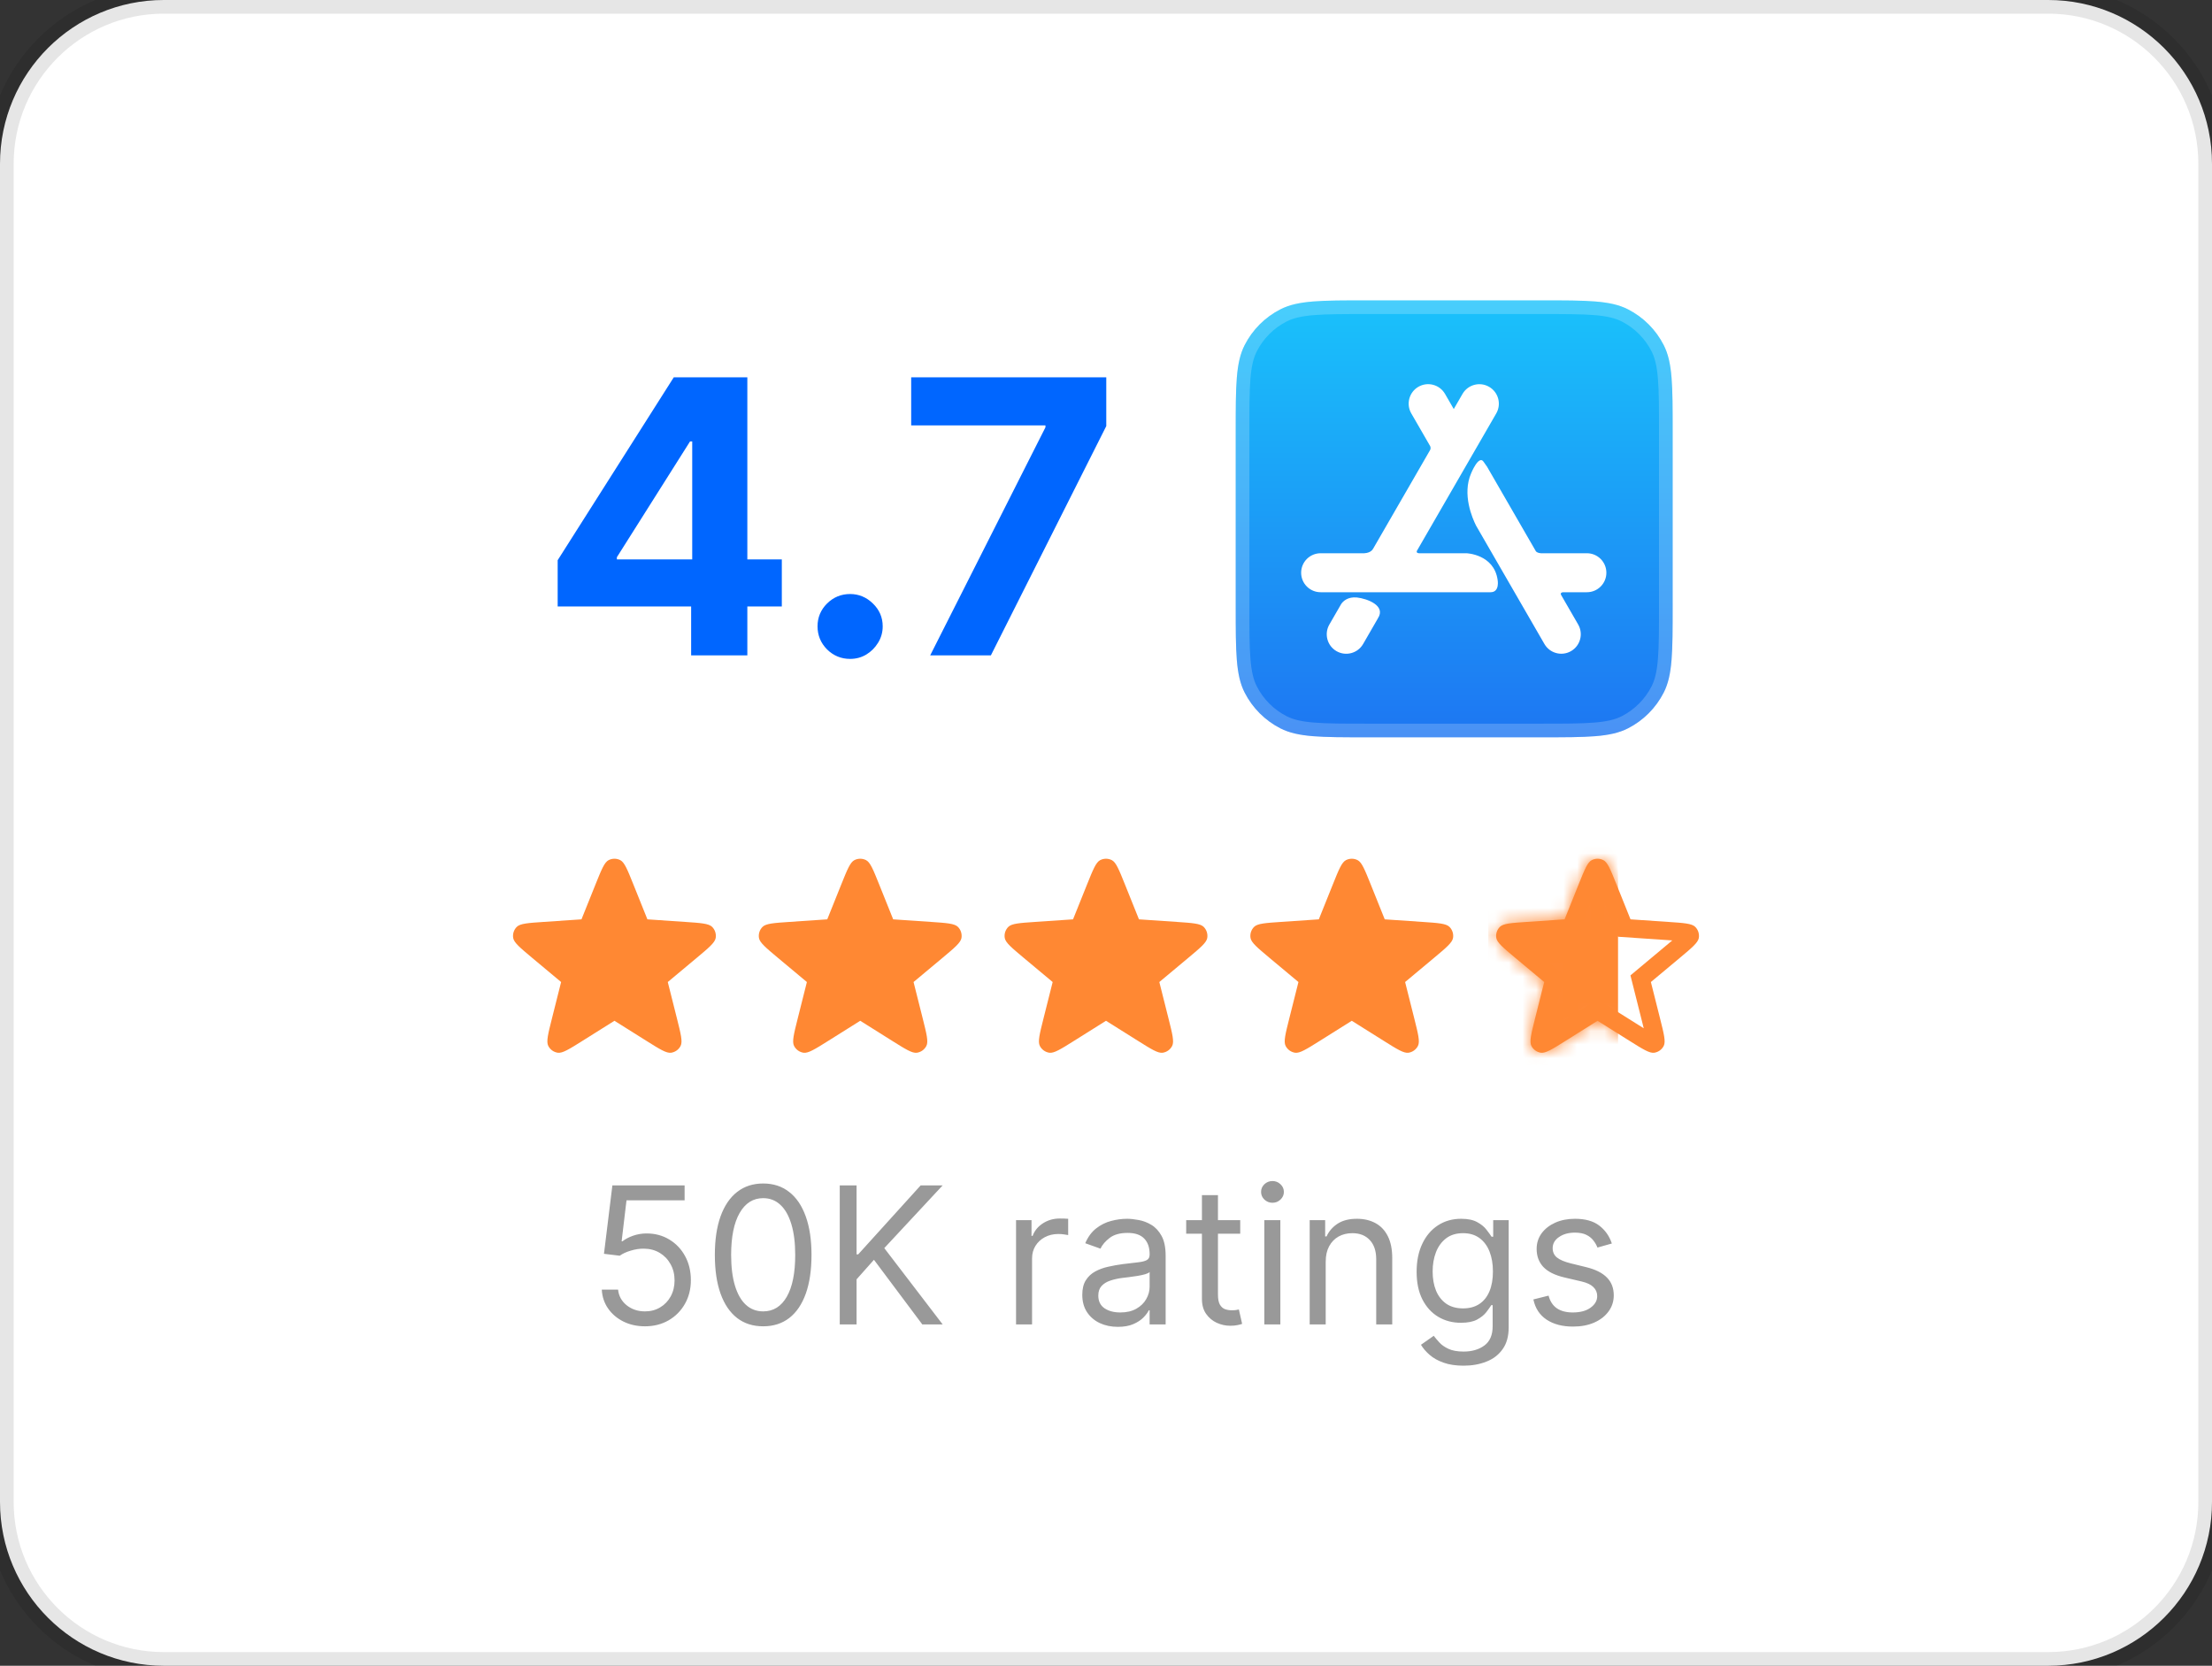 <svg width="162" height="122" viewBox="0 0 162 122" fill="none" xmlns="http://www.w3.org/2000/svg">
<rect x="0" y="0" width="162" height="122" fill="#333333" stroke="none"/>
<path d="M0 12C0 5.373 5.373 0 12 0H150C156.627 0 162 5.373 162 12V110C162 116.627 156.627 122 150 122H12C5.373 122 0 116.627 0 110V12Z" fill="white"/>
<path d="M40.842 44.42V41.03L49.344 27.636H52.267V32.33H50.537L45.178 40.811V40.97H57.258V44.42H40.842ZM50.617 48V43.386L50.696 41.885V27.636H54.733V48H50.617ZM62.26 48.258C61.604 48.258 61.04 48.026 60.57 47.562C60.106 47.092 59.874 46.528 59.874 45.872C59.874 45.222 60.106 44.666 60.57 44.202C61.04 43.738 61.604 43.506 62.26 43.506C62.896 43.506 63.453 43.738 63.93 44.202C64.408 44.666 64.646 45.222 64.646 45.872C64.646 46.31 64.534 46.711 64.308 47.075C64.09 47.433 63.801 47.722 63.443 47.94C63.085 48.153 62.691 48.258 62.26 48.258ZM68.124 48L76.566 31.296V31.156H66.732V27.636H81.02V31.206L72.569 48H68.124Z" fill="#0066FF"/>
<path d="M90.5 31.6C90.5 28.24 90.5 26.559 91.154 25.276C91.729 24.147 92.647 23.229 93.776 22.654C95.059 22 96.74 22 100.1 22H112.9C116.26 22 117.94 22 119.224 22.654C120.353 23.229 121.271 24.147 121.846 25.276C122.5 26.559 122.5 28.24 122.5 31.6V44.4C122.5 47.76 122.5 49.441 121.846 50.724C121.271 51.853 120.353 52.771 119.224 53.346C117.94 54 116.26 54 112.9 54H100.1C96.74 54 95.059 54 93.776 53.346C92.647 52.771 91.729 51.853 91.154 50.724C90.5 49.441 90.5 47.76 90.5 44.4V31.6Z" fill="url(#paint0_linear_1_1859)"/>
<path d="M91 31.6C91 29.912 91 28.675 91.08 27.7C91.159 26.73 91.314 26.063 91.6 25.503C92.127 24.468 92.968 23.627 94.003 23.099C94.563 22.814 95.23 22.659 96.2 22.58C97.175 22.5 98.412 22.5 100.1 22.5H112.9C114.588 22.5 115.825 22.5 116.8 22.58C117.77 22.659 118.437 22.814 118.997 23.099C120.032 23.627 120.873 24.468 121.401 25.503C121.686 26.063 121.841 26.73 121.92 27.7C122 28.675 122 29.912 122 31.6V44.4C122 46.088 122 47.325 121.92 48.3C121.841 49.27 121.686 49.937 121.401 50.497C120.873 51.532 120.032 52.373 118.997 52.901C118.437 53.186 117.77 53.341 116.8 53.42C115.825 53.5 114.588 53.5 112.9 53.5H100.1C98.412 53.5 97.175 53.5 96.2 53.42C95.23 53.341 94.563 53.186 94.003 52.901C92.968 52.373 92.127 51.532 91.6 50.497C91.314 49.937 91.159 49.27 91.08 48.3C91 47.325 91 46.088 91 44.4V31.6Z" stroke="white" stroke-opacity="0.2"/>
<path d="M100.906 45.297L100.909 45.297L99.83 47.167C99.436 47.85 98.563 48.084 97.88 47.69C97.198 47.296 96.964 46.423 97.358 45.74L98.229 44.231C98.366 44.035 98.702 43.697 99.375 43.76C100.117 43.841 101.54 44.355 100.906 45.297ZM116.219 40.52H112.852C112.623 40.505 112.523 40.423 112.483 40.376L112.481 40.371L108.877 34.129L108.872 34.133L108.656 33.823C108.302 33.281 107.74 34.666 107.74 34.666C107.068 36.21 107.835 37.965 108.102 38.496L113.108 47.165C113.502 47.848 114.375 48.082 115.057 47.688C115.74 47.294 115.974 46.421 115.58 45.738L114.328 43.57C114.304 43.518 114.261 43.375 114.518 43.375H116.219C117.007 43.375 117.646 42.736 117.646 41.948C117.646 41.159 117.007 40.52 116.219 40.52ZM109.68 42.461C109.68 42.461 109.859 43.375 109.164 43.375H108.469L96.719 43.375C95.93 43.375 95.292 42.736 95.292 41.948C95.292 41.159 95.93 40.52 96.719 40.52H99.918C100.435 40.491 100.557 40.192 100.557 40.192L100.56 40.194L104.737 32.96L104.735 32.96C104.812 32.82 104.748 32.688 104.737 32.667L103.358 30.278C102.964 29.595 103.198 28.723 103.88 28.328C104.563 27.934 105.435 28.168 105.83 28.851L106.469 29.959L107.108 28.853C107.502 28.17 108.375 27.936 109.057 28.331C109.74 28.725 109.974 29.597 109.58 30.28L103.768 40.346C103.742 40.407 103.735 40.504 103.924 40.52H107.398H107.398C107.398 40.52 109.406 40.586 109.68 42.461Z" fill="white"/>
<path d="M43.614 64.773C44.047 63.695 44.264 63.156 44.573 62.997C44.841 62.859 45.159 62.859 45.428 62.997C45.737 63.156 45.953 63.695 46.386 64.773L47.414 67.333L50.166 67.52C51.325 67.598 51.905 67.638 52.152 67.882C52.366 68.095 52.464 68.397 52.416 68.695C52.36 69.038 51.914 69.411 51.023 70.156L48.906 71.924L49.579 74.6C49.862 75.726 50.004 76.29 49.847 76.6C49.712 76.869 49.454 77.056 49.156 77.102C48.812 77.155 48.32 76.847 47.337 76.229L45 74.762L42.664 76.229C41.68 76.847 41.188 77.155 40.844 77.102C40.546 77.056 40.289 76.869 40.153 76.6C39.996 76.29 40.138 75.726 40.421 74.6L41.094 71.924L38.977 70.156C38.086 69.411 37.64 69.038 37.584 68.695C37.536 68.397 37.634 68.095 37.849 67.882C38.096 67.638 38.675 67.598 39.834 67.52L42.586 67.333L43.614 64.773Z" fill="#FF8833"/>
<path d="M61.614 64.773C62.047 63.695 62.264 63.156 62.573 62.997C62.841 62.859 63.159 62.859 63.428 62.997C63.737 63.156 63.953 63.695 64.386 64.773L65.414 67.333L68.166 67.52C69.325 67.598 69.905 67.638 70.152 67.882C70.366 68.095 70.464 68.397 70.416 68.695C70.36 69.038 69.914 69.411 69.023 70.156L66.906 71.924L67.579 74.6C67.862 75.726 68.004 76.29 67.847 76.6C67.712 76.869 67.454 77.056 67.156 77.102C66.812 77.155 66.32 76.847 65.337 76.229L63 74.762L60.664 76.229C59.68 76.847 59.188 77.155 58.844 77.102C58.546 77.056 58.289 76.869 58.153 76.6C57.996 76.29 58.138 75.726 58.421 74.6L59.094 71.924L56.977 70.156C56.086 69.411 55.64 69.038 55.584 68.695C55.536 68.397 55.634 68.095 55.849 67.882C56.096 67.638 56.675 67.598 57.834 67.52L60.586 67.333L61.614 64.773Z" fill="#FF8833"/>
<path d="M79.614 64.773C80.047 63.695 80.264 63.156 80.573 62.997C80.841 62.859 81.159 62.859 81.427 62.997C81.737 63.156 81.953 63.695 82.386 64.773L83.414 67.333L86.166 67.52C87.325 67.598 87.905 67.638 88.152 67.882C88.366 68.095 88.464 68.397 88.416 68.695C88.36 69.038 87.914 69.411 87.023 70.156L84.906 71.924L85.579 74.6C85.862 75.726 86.004 76.29 85.847 76.6C85.712 76.869 85.454 77.056 85.156 77.102C84.812 77.155 84.32 76.847 83.337 76.229L81 74.762L78.664 76.229C77.68 76.847 77.188 77.155 76.844 77.102C76.546 77.056 76.289 76.869 76.153 76.6C75.996 76.29 76.138 75.726 76.421 74.6L77.094 71.924L74.977 70.156C74.086 69.411 73.64 69.038 73.584 68.695C73.536 68.397 73.634 68.095 73.849 67.882C74.096 67.638 74.675 67.598 75.834 67.52L78.586 67.333L79.614 64.773Z" fill="#FF8833"/>
<path d="M97.614 64.773C98.047 63.695 98.264 63.156 98.573 62.997C98.841 62.859 99.159 62.859 99.427 62.997C99.737 63.156 99.953 63.695 100.386 64.773L101.414 67.333L104.166 67.52C105.325 67.598 105.905 67.638 106.152 67.882C106.366 68.095 106.464 68.397 106.416 68.695C106.36 69.038 105.914 69.411 105.023 70.156L102.906 71.924L103.579 74.6C103.862 75.726 104.004 76.29 103.847 76.6C103.712 76.869 103.454 77.056 103.156 77.102C102.812 77.155 102.32 76.847 101.337 76.229L99 74.762L96.664 76.229C95.68 76.847 95.188 77.155 94.844 77.102C94.546 77.056 94.289 76.869 94.153 76.6C93.996 76.29 94.138 75.726 94.421 74.6L95.094 71.924L92.977 70.156C92.086 69.411 91.64 69.038 91.584 68.695C91.536 68.397 91.634 68.095 91.849 67.882C92.096 67.638 92.675 67.598 93.834 67.52L96.586 67.333L97.614 64.773Z" fill="#FF8833"/>
<path fill-rule="evenodd" clip-rule="evenodd" d="M118.489 68.607L117.149 65.27C117.094 65.135 117.045 65.012 117 64.901C116.955 65.012 116.906 65.135 116.852 65.27L115.512 68.607L111.924 68.85C111.779 68.86 111.647 68.869 111.528 68.877C111.619 68.954 111.72 69.039 111.832 69.132L114.592 71.438L113.714 74.925C113.679 75.067 113.647 75.194 113.618 75.311C113.72 75.247 113.831 75.177 113.955 75.1L117 73.188L120.046 75.1C120.169 75.177 120.281 75.247 120.382 75.311C120.353 75.194 120.321 75.067 120.286 74.925L119.409 71.438L122.168 69.132C122.28 69.039 122.381 68.954 122.473 68.877C122.353 68.869 122.222 68.86 122.076 68.85L118.489 68.607ZM114.586 67.333L111.834 67.52C110.675 67.598 110.095 67.638 109.849 67.882C109.634 68.095 109.536 68.397 109.584 68.695C109.64 69.038 110.086 69.411 110.977 70.156L113.094 71.924L112.421 74.6C112.138 75.726 111.996 76.29 112.153 76.6C112.289 76.869 112.546 77.056 112.844 77.102C113.188 77.155 113.68 76.847 114.664 76.229L117 74.762L119.337 76.229C120.32 76.847 120.812 77.155 121.156 77.102C121.454 77.056 121.712 76.869 121.847 76.6C122.004 76.29 121.862 75.726 121.579 74.6L120.906 71.924L123.023 70.156C123.914 69.411 124.36 69.038 124.416 68.695C124.464 68.397 124.366 68.095 124.152 67.882C123.905 67.638 123.325 67.598 122.166 67.52L119.414 67.333L118.386 64.773C117.953 63.695 117.737 63.156 117.427 62.997C117.159 62.859 116.841 62.859 116.573 62.997C116.264 63.156 116.047 63.695 115.614 64.773L114.586 67.333Z" fill="#FF8833"/>
<mask id="mask0_1_1859" style="mask-type:alpha" maskUnits="userSpaceOnUse" x="109" y="62" width="16" height="16">
<path d="M115.614 64.773C116.047 63.695 116.264 63.156 116.573 62.997C116.841 62.859 117.159 62.859 117.427 62.997C117.737 63.156 117.953 63.695 118.386 64.773L119.414 67.333L122.166 67.52C123.325 67.598 123.905 67.638 124.152 67.882C124.366 68.095 124.464 68.397 124.416 68.695C124.36 69.038 123.914 69.411 123.023 70.156L120.906 71.924L121.579 74.6C121.862 75.726 122.004 76.29 121.847 76.6C121.712 76.869 121.454 77.056 121.156 77.102C120.812 77.155 120.32 76.847 119.337 76.229L117 74.762L114.664 76.229C113.68 76.847 113.188 77.155 112.844 77.102C112.546 77.056 112.289 76.869 112.153 76.6C111.996 76.29 112.138 75.726 112.421 74.6L113.094 71.924L110.977 70.156C110.086 69.411 109.64 69.038 109.584 68.695C109.536 68.397 109.634 68.095 109.849 67.882C110.095 67.638 110.675 67.598 111.834 67.52L114.586 67.333L115.614 64.773Z" fill="#FF8833"/>
</mask>
<g mask="url(#mask0_1_1859)">
<rect x="109" y="62" width="9.5" height="16" fill="#FF8833"/>
</g>
<path d="M47.236 97.139C46.653 97.139 46.127 97.023 45.66 96.791C45.193 96.559 44.818 96.241 44.536 95.837C44.255 95.432 44.1 94.972 44.074 94.454H45.267C45.313 94.915 45.522 95.296 45.894 95.598C46.268 95.896 46.715 96.046 47.236 96.046C47.653 96.046 48.025 95.948 48.349 95.752C48.678 95.557 48.934 95.288 49.12 94.947C49.309 94.602 49.403 94.213 49.403 93.778C49.403 93.334 49.306 92.938 49.11 92.59C48.918 92.239 48.653 91.962 48.315 91.76C47.977 91.558 47.59 91.455 47.156 91.452C46.845 91.448 46.525 91.496 46.197 91.596C45.869 91.692 45.599 91.816 45.386 91.969L44.233 91.829L44.849 86.818H50.139V87.912H45.883L45.526 90.915H45.585C45.794 90.749 46.056 90.612 46.371 90.502C46.686 90.393 47.014 90.338 47.355 90.338C47.978 90.338 48.533 90.487 49.021 90.785C49.511 91.081 49.896 91.485 50.174 91.999C50.456 92.512 50.597 93.099 50.597 93.758C50.597 94.408 50.451 94.988 50.159 95.499C49.871 96.006 49.473 96.407 48.966 96.702C48.459 96.993 47.882 97.139 47.236 97.139ZM55.893 97.139C55.144 97.139 54.505 96.935 53.978 96.528C53.452 96.117 53.049 95.522 52.77 94.743C52.492 93.961 52.353 93.016 52.353 91.909C52.353 90.809 52.492 89.869 52.77 89.09C53.052 88.308 53.456 87.711 53.983 87.3C54.514 86.886 55.15 86.679 55.893 86.679C56.635 86.679 57.27 86.886 57.797 87.3C58.327 87.711 58.731 88.308 59.01 89.09C59.291 89.869 59.432 90.809 59.432 91.909C59.432 93.016 59.293 93.961 59.015 94.743C58.736 95.522 58.334 96.117 57.807 96.528C57.28 96.935 56.642 97.139 55.893 97.139ZM55.893 96.046C56.635 96.046 57.212 95.688 57.623 94.972C58.034 94.256 58.239 93.235 58.239 91.909C58.239 91.028 58.145 90.277 57.956 89.657C57.77 89.037 57.502 88.565 57.15 88.24C56.802 87.915 56.383 87.753 55.893 87.753C55.157 87.753 54.582 88.116 54.167 88.842C53.753 89.564 53.546 90.587 53.546 91.909C53.546 92.791 53.639 93.54 53.824 94.156C54.01 94.773 54.277 95.242 54.625 95.563C54.976 95.885 55.399 96.046 55.893 96.046ZM61.501 97V86.818H62.733V91.869H62.853L67.427 86.818H69.037L64.762 91.412L69.037 97H67.546L64.006 92.267L62.733 93.699V97H61.501ZM74.412 97V89.364H75.545V90.517H75.625C75.764 90.139 76.016 89.833 76.38 89.597C76.745 89.362 77.156 89.244 77.614 89.244C77.7 89.244 77.807 89.246 77.937 89.249C78.066 89.253 78.164 89.258 78.23 89.264V90.457C78.19 90.447 78.099 90.433 77.957 90.413C77.817 90.389 77.67 90.378 77.514 90.378C77.143 90.378 76.811 90.456 76.52 90.612C76.231 90.764 76.003 90.976 75.834 91.248C75.668 91.516 75.585 91.823 75.585 92.168V97H74.412ZM81.868 97.179C81.384 97.179 80.945 97.088 80.55 96.906C80.156 96.72 79.843 96.453 79.611 96.105C79.379 95.754 79.263 95.329 79.263 94.832C79.263 94.395 79.349 94.04 79.521 93.769C79.694 93.493 79.924 93.278 80.212 93.122C80.501 92.966 80.819 92.85 81.167 92.774C81.518 92.695 81.871 92.632 82.226 92.585C82.69 92.526 83.066 92.481 83.354 92.451C83.646 92.418 83.858 92.363 83.991 92.287C84.127 92.211 84.195 92.078 84.195 91.889V91.849C84.195 91.359 84.06 90.978 83.792 90.706C83.527 90.434 83.124 90.298 82.584 90.298C82.024 90.298 81.585 90.421 81.266 90.666C80.948 90.912 80.724 91.173 80.595 91.452L79.481 91.054C79.68 90.59 79.945 90.229 80.277 89.97C80.612 89.708 80.976 89.526 81.371 89.423C81.769 89.317 82.16 89.264 82.544 89.264C82.789 89.264 83.071 89.294 83.389 89.354C83.711 89.41 84.021 89.528 84.319 89.707C84.621 89.886 84.871 90.156 85.07 90.517C85.269 90.878 85.368 91.362 85.368 91.969V97H84.195V95.966H84.135C84.055 96.132 83.923 96.309 83.737 96.498C83.552 96.687 83.305 96.847 82.996 96.98C82.688 97.113 82.312 97.179 81.868 97.179ZM82.047 96.125C82.511 96.125 82.902 96.034 83.22 95.852C83.542 95.669 83.784 95.434 83.946 95.146C84.112 94.857 84.195 94.554 84.195 94.236V93.162C84.145 93.222 84.035 93.276 83.867 93.326C83.701 93.372 83.508 93.414 83.29 93.45C83.074 93.483 82.864 93.513 82.658 93.54C82.456 93.563 82.292 93.583 82.166 93.599C81.861 93.639 81.576 93.704 81.311 93.793C81.049 93.879 80.837 94.01 80.675 94.186C80.516 94.358 80.436 94.594 80.436 94.892C80.436 95.3 80.587 95.608 80.888 95.817C81.193 96.022 81.579 96.125 82.047 96.125ZM90.83 89.364V90.358H86.873V89.364H90.83ZM88.026 87.534H89.2V94.812C89.2 95.144 89.248 95.392 89.344 95.558C89.443 95.721 89.569 95.83 89.722 95.886C89.877 95.939 90.042 95.966 90.214 95.966C90.343 95.966 90.449 95.959 90.532 95.946C90.615 95.93 90.681 95.916 90.731 95.906L90.97 96.96C90.89 96.99 90.779 97.02 90.636 97.05C90.494 97.083 90.313 97.099 90.095 97.099C89.763 97.099 89.438 97.028 89.12 96.886C88.805 96.743 88.543 96.526 88.335 96.234C88.129 95.943 88.026 95.575 88.026 95.131V87.534ZM92.595 97V89.364H93.769V97H92.595ZM93.192 88.091C92.963 88.091 92.766 88.013 92.6 87.857C92.438 87.701 92.357 87.514 92.357 87.296C92.357 87.077 92.438 86.889 92.6 86.734C92.766 86.578 92.963 86.5 93.192 86.5C93.421 86.5 93.616 86.578 93.779 86.734C93.944 86.889 94.027 87.077 94.027 87.296C94.027 87.514 93.944 87.701 93.779 87.857C93.616 88.013 93.421 88.091 93.192 88.091ZM97.091 92.406V97H95.918V89.364H97.051V90.557H97.151C97.329 90.169 97.601 89.858 97.966 89.622C98.331 89.383 98.801 89.264 99.378 89.264C99.895 89.264 100.347 89.37 100.735 89.582C101.123 89.791 101.424 90.109 101.64 90.537C101.855 90.961 101.963 91.498 101.963 92.148V97H100.79V92.227C100.79 91.627 100.634 91.16 100.322 90.825C100.011 90.487 99.583 90.318 99.04 90.318C98.665 90.318 98.331 90.399 98.035 90.562C97.744 90.724 97.513 90.961 97.344 91.273C97.175 91.584 97.091 91.962 97.091 92.406ZM107.189 100.023C106.623 100.023 106.135 99.95 105.728 99.804C105.32 99.662 104.98 99.472 104.709 99.237C104.44 99.005 104.226 98.757 104.067 98.492L105.002 97.835C105.108 97.974 105.242 98.133 105.405 98.312C105.567 98.495 105.789 98.652 106.071 98.785C106.356 98.921 106.729 98.989 107.189 98.989C107.806 98.989 108.315 98.84 108.716 98.541C109.117 98.243 109.317 97.776 109.317 97.139V95.588H109.218C109.132 95.727 109.009 95.9 108.85 96.105C108.694 96.307 108.469 96.488 108.174 96.647C107.882 96.803 107.488 96.881 106.991 96.881C106.374 96.881 105.821 96.735 105.33 96.443C104.843 96.151 104.457 95.727 104.172 95.171C103.89 94.614 103.749 93.938 103.749 93.142C103.749 92.36 103.887 91.679 104.162 91.099C104.437 90.515 104.82 90.065 105.31 89.746C105.801 89.425 106.367 89.264 107.01 89.264C107.508 89.264 107.902 89.347 108.194 89.513C108.489 89.675 108.714 89.861 108.87 90.07C109.029 90.275 109.152 90.444 109.238 90.577H109.357V89.364H110.491V97.219C110.491 97.875 110.341 98.409 110.043 98.82C109.748 99.234 109.35 99.537 108.85 99.729C108.353 99.925 107.799 100.023 107.189 100.023ZM107.15 95.827C107.62 95.827 108.018 95.719 108.343 95.504C108.668 95.288 108.915 94.978 109.084 94.574C109.253 94.169 109.337 93.686 109.337 93.122C109.337 92.572 109.254 92.086 109.089 91.665C108.923 91.245 108.678 90.915 108.353 90.676C108.028 90.438 107.627 90.318 107.15 90.318C106.653 90.318 106.238 90.444 105.907 90.696C105.579 90.948 105.332 91.286 105.166 91.71C105.004 92.135 104.922 92.605 104.922 93.122C104.922 93.653 105.005 94.121 105.171 94.529C105.34 94.933 105.589 95.252 105.917 95.484C106.248 95.712 106.659 95.827 107.15 95.827ZM118.047 91.074L116.993 91.372C116.927 91.197 116.829 91.026 116.7 90.86C116.574 90.691 116.402 90.552 116.183 90.442C115.964 90.333 115.684 90.278 115.343 90.278C114.876 90.278 114.486 90.386 114.175 90.602C113.866 90.814 113.712 91.084 113.712 91.412C113.712 91.704 113.818 91.934 114.03 92.103C114.242 92.272 114.574 92.413 115.025 92.526L116.158 92.804C116.841 92.97 117.35 93.223 117.684 93.565C118.019 93.903 118.187 94.338 118.187 94.872C118.187 95.31 118.061 95.701 117.809 96.046C117.56 96.39 117.212 96.662 116.765 96.861C116.317 97.06 115.797 97.159 115.204 97.159C114.425 97.159 113.78 96.99 113.27 96.652C112.759 96.314 112.436 95.82 112.3 95.171L113.414 94.892C113.52 95.303 113.72 95.611 114.015 95.817C114.314 96.022 114.703 96.125 115.184 96.125C115.731 96.125 116.165 96.009 116.486 95.777C116.811 95.542 116.974 95.26 116.974 94.932C116.974 94.667 116.881 94.445 116.695 94.266C116.51 94.083 116.224 93.947 115.84 93.858L114.567 93.56C113.868 93.394 113.354 93.137 113.026 92.789C112.701 92.438 112.539 91.999 112.539 91.472C112.539 91.041 112.66 90.66 112.902 90.328C113.147 89.997 113.48 89.737 113.901 89.548C114.325 89.359 114.806 89.264 115.343 89.264C116.099 89.264 116.692 89.43 117.123 89.761C117.557 90.093 117.865 90.53 118.047 91.074Z" fill="black" fill-opacity="0.4"/>
<path d="M12 1H150V-1H12V1ZM161 12V110H163V12H161ZM150 121H12V123H150V121ZM1 110V12H-1V110H1ZM12 121C5.925 121 1 116.075 1 110H-1C-1 117.18 4.82 123 12 123V121ZM161 110C161 116.075 156.075 121 150 121V123C157.18 123 163 117.18 163 110H161ZM150 1C156.075 1 161 5.925 161 12H163C163 4.82 157.18 -1 150 -1V1ZM12 -1C4.82 -1 -1 4.82 -1 12H1C1 5.925 5.925 1 12 1V-1Z" fill="black" fill-opacity="0.1"/>
<defs>
<linearGradient id="paint0_linear_1_1859" x1="106.5" y1="54" x2="106.5" y2="22" gradientUnits="userSpaceOnUse">
<stop stop-color="#1D76F2"/>
<stop offset="1" stop-color="#1AC2FB"/>
</linearGradient>
</defs>
</svg>
